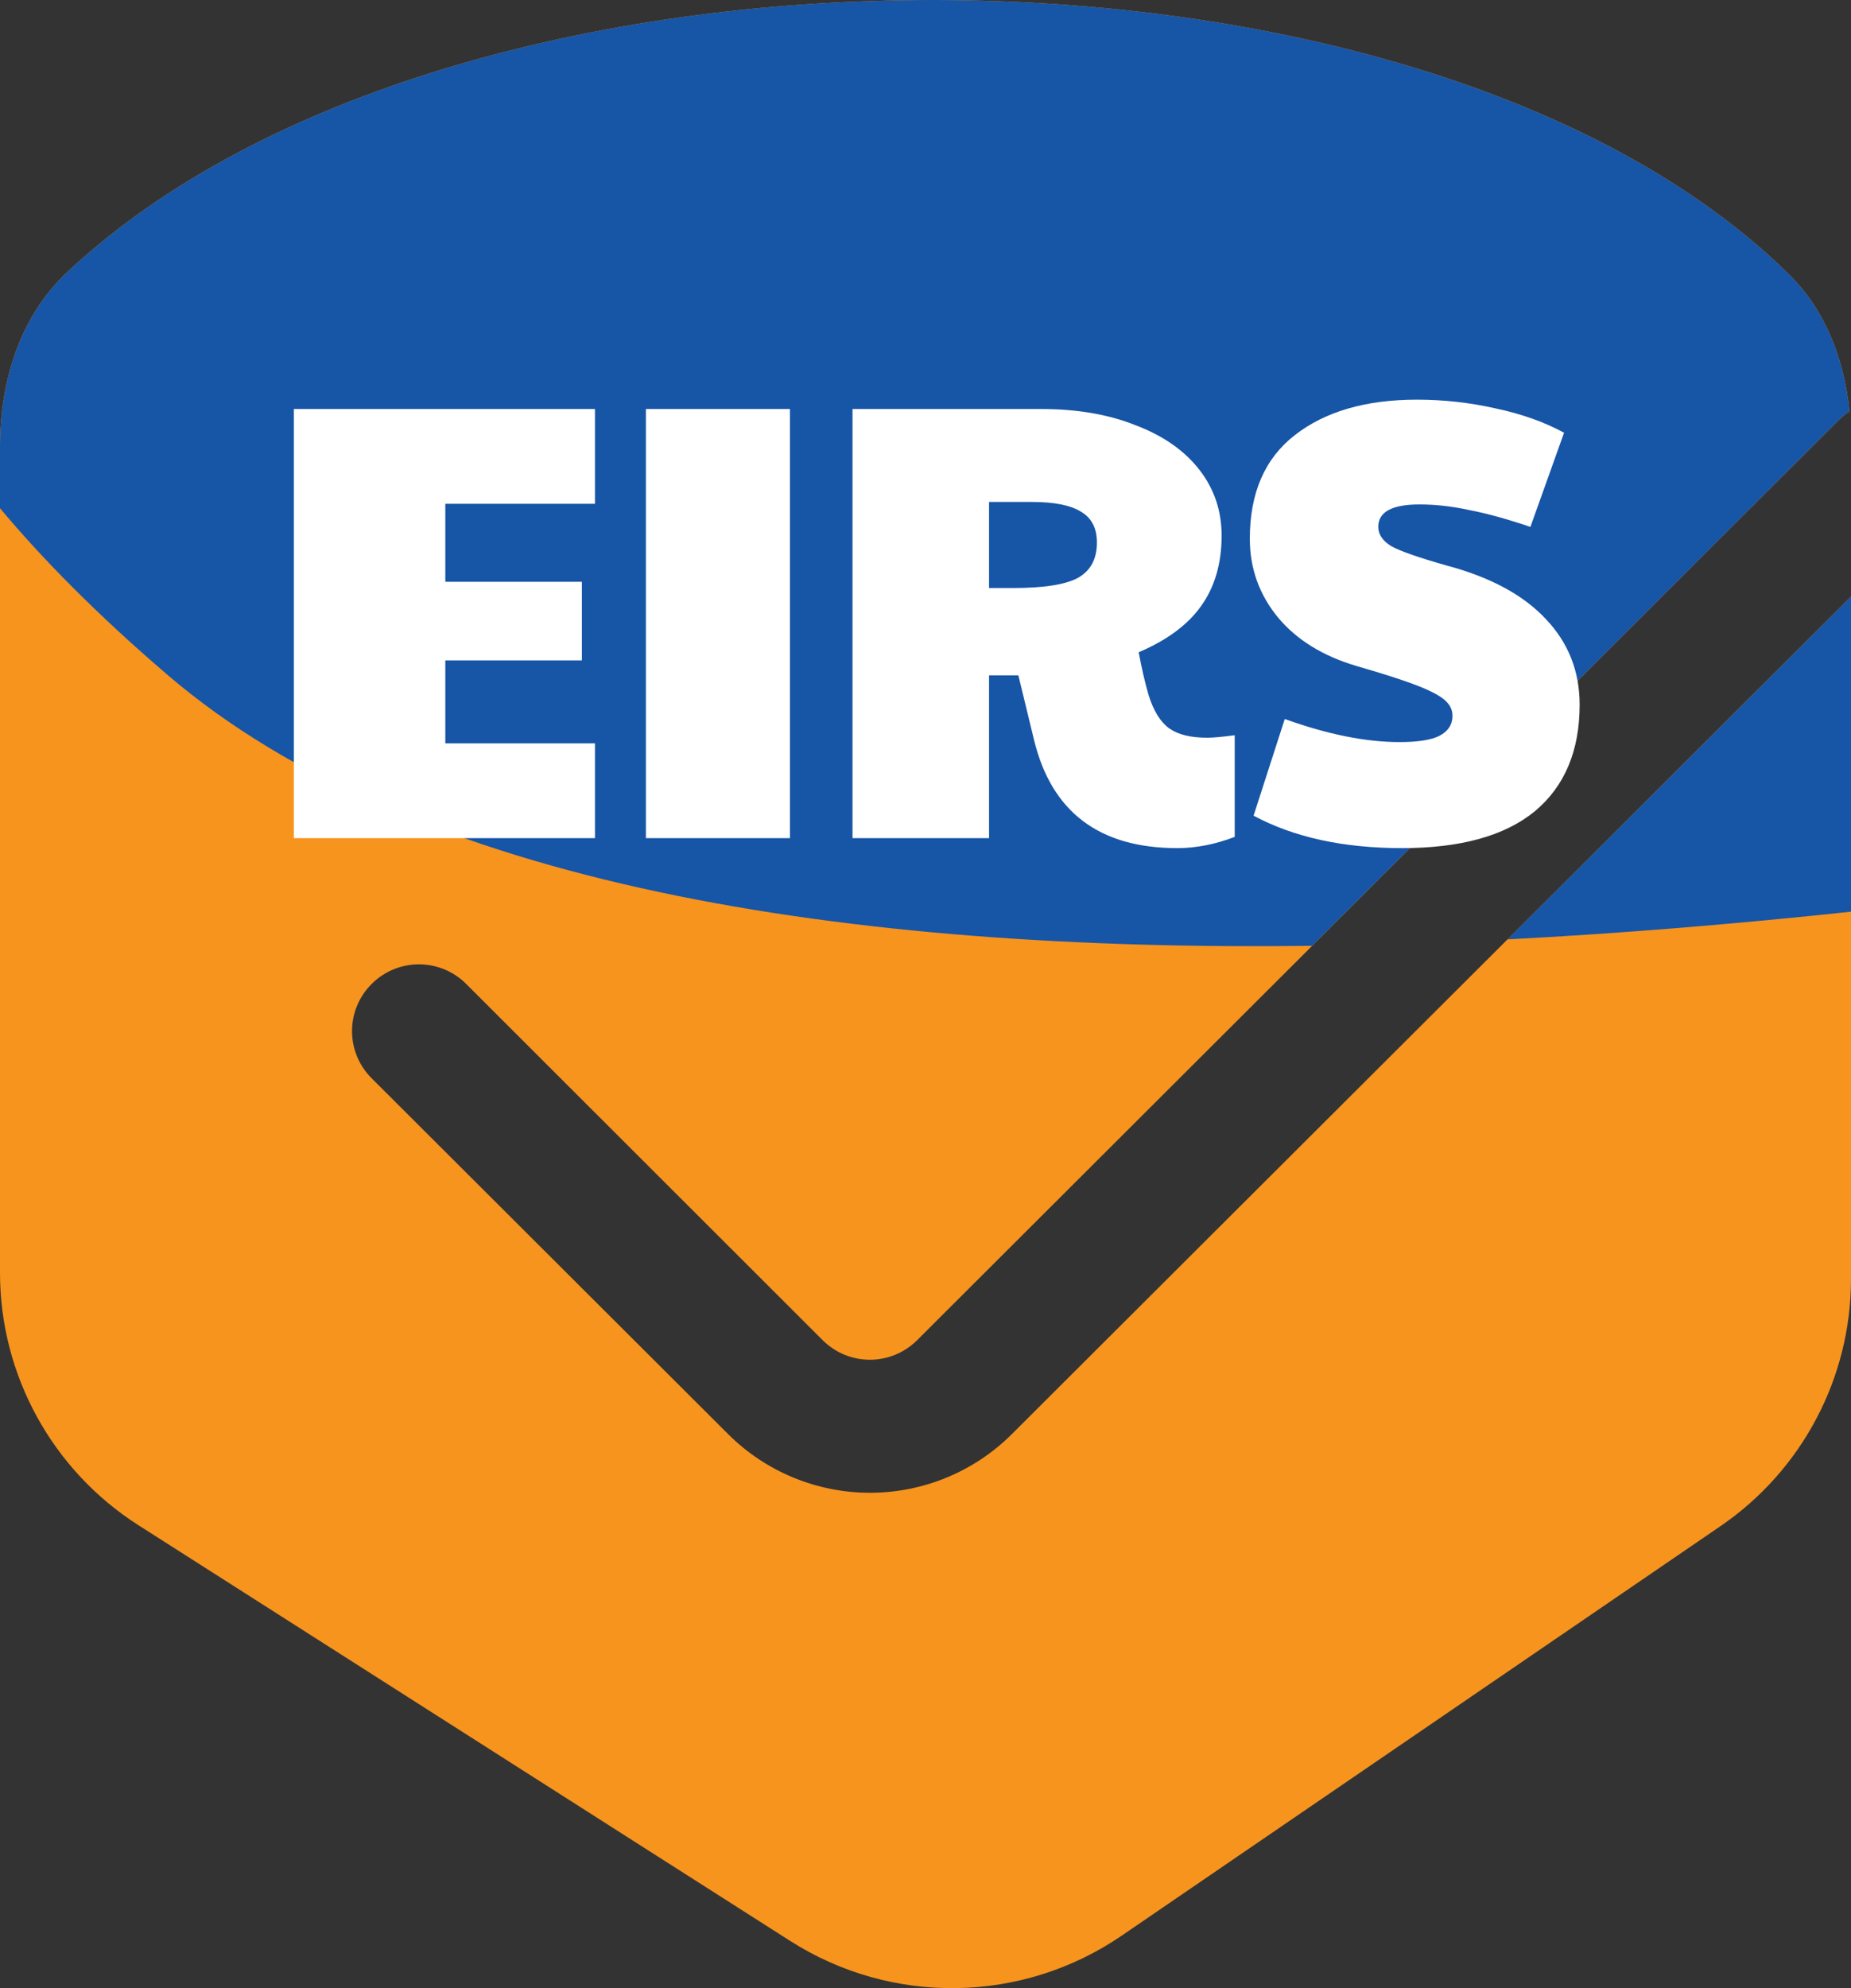 <svg width="95" height="102" viewBox="0 0 95 102" fill="none" xmlns="http://www.w3.org/2000/svg">
<rect x="0" y="0" width="95" height="102" fill="#333333" stroke="none"/>
<path fill-rule="evenodd" clip-rule="evenodd" d="M0 22.919V65.296C0 70.543 2.681 75.428 7.111 78.253L40.564 99.582C45.772 102.902 52.465 102.795 57.564 99.31L88.3 78.298C92.493 75.432 95 70.686 95 65.614V30.604L51.926 73.582C49.995 75.505 47.379 76.585 44.651 76.585C41.923 76.585 39.307 75.505 37.376 73.582L19.075 55.321C18.756 55.003 18.502 54.626 18.329 54.211C18.156 53.795 18.067 53.35 18.067 52.9C18.067 52.45 18.156 52.005 18.329 51.59C18.502 51.174 18.756 50.797 19.075 50.48C19.393 50.161 19.771 49.908 20.187 49.735C20.603 49.563 21.05 49.474 21.5 49.474C21.951 49.474 22.397 49.563 22.814 49.735C23.23 49.908 23.608 50.161 23.926 50.48L42.221 68.755C42.539 69.073 42.917 69.326 43.333 69.499C43.749 69.671 44.195 69.76 44.646 69.76C45.097 69.76 45.543 69.671 45.959 69.499C46.376 69.326 46.754 69.073 47.072 68.755L94.38 21.545C94.545 21.379 94.727 21.231 94.921 21.103C94.656 18.459 93.702 15.925 91.798 14.056C72.742 -4.657 23.327 -4.685 3.439 13.971C1.005 16.255 0 19.585 0 22.919Z" fill="#F7941E"/>
<path fill-rule="evenodd" clip-rule="evenodd" d="M95 46.773V30.604L77.371 48.194C83.274 47.887 89.191 47.394 95 46.773ZM67.344 48.524C43.613 48.829 21.277 45.504 8.559 34.592C5.073 31.602 2.252 28.764 0 26.074V22.919C0 19.585 1.005 16.255 3.439 13.971C23.327 -4.685 72.742 -4.657 91.798 14.056C93.702 15.925 94.656 18.459 94.921 21.103C94.727 21.231 94.545 21.379 94.38 21.545L67.344 48.524Z" fill="#1755A6"/>
<path d="M15.08 20.984H30.536V25.848H22.856V29.848H29.864V33.88H22.856V38.136H30.536V43H15.08V20.984ZM33.151 20.984H40.543V43H33.151V20.984ZM60.426 43.512C56.415 43.512 53.962 41.656 53.066 37.944L52.266 34.648H50.762V43H43.754V20.984H53.45C55.284 20.984 56.895 21.261 58.282 21.816C59.69 22.349 60.778 23.107 61.546 24.088C62.314 25.069 62.698 26.2 62.698 27.48C62.698 28.909 62.346 30.115 61.642 31.096C60.959 32.056 59.892 32.845 58.442 33.464C58.591 34.275 58.762 35.011 58.954 35.672C59.21 36.483 59.562 37.048 60.01 37.368C60.458 37.688 61.108 37.848 61.962 37.848C62.26 37.848 62.73 37.805 63.37 37.72V42.936C62.367 43.32 61.386 43.512 60.426 43.512ZM51.978 30.168C53.556 30.168 54.666 29.997 55.306 29.656C55.967 29.293 56.298 28.685 56.298 27.832C56.298 27.107 56.031 26.584 55.498 26.264C54.964 25.923 54.122 25.752 52.97 25.752H50.762V30.168H51.978ZM71.954 43.512C68.945 43.512 66.407 42.957 64.338 41.848L65.938 36.888C68.135 37.677 70.097 38.072 71.826 38.072C72.764 38.072 73.447 37.965 73.874 37.752C74.322 37.517 74.546 37.176 74.546 36.728C74.546 36.429 74.428 36.173 74.194 35.96C73.959 35.725 73.49 35.469 72.785 35.192C72.082 34.915 71.025 34.573 69.618 34.168C67.889 33.656 66.546 32.824 65.585 31.672C64.626 30.499 64.145 29.155 64.145 27.64C64.145 25.293 64.913 23.523 66.45 22.328C68.007 21.112 70.097 20.504 72.722 20.504C74.087 20.504 75.431 20.653 76.754 20.952C78.076 21.229 79.249 21.645 80.273 22.2L78.546 27.032C77.351 26.627 76.305 26.339 75.409 26.168C74.535 25.976 73.681 25.88 72.85 25.88C71.442 25.88 70.737 26.264 70.737 27.032C70.737 27.416 70.962 27.747 71.409 28.024C71.879 28.28 72.828 28.611 74.257 29.016C76.498 29.613 78.194 30.531 79.346 31.768C80.498 32.984 81.073 34.445 81.073 36.152C81.073 38.52 80.305 40.344 78.769 41.624C77.234 42.883 74.962 43.512 71.954 43.512Z" fill="white"/>
</svg>
